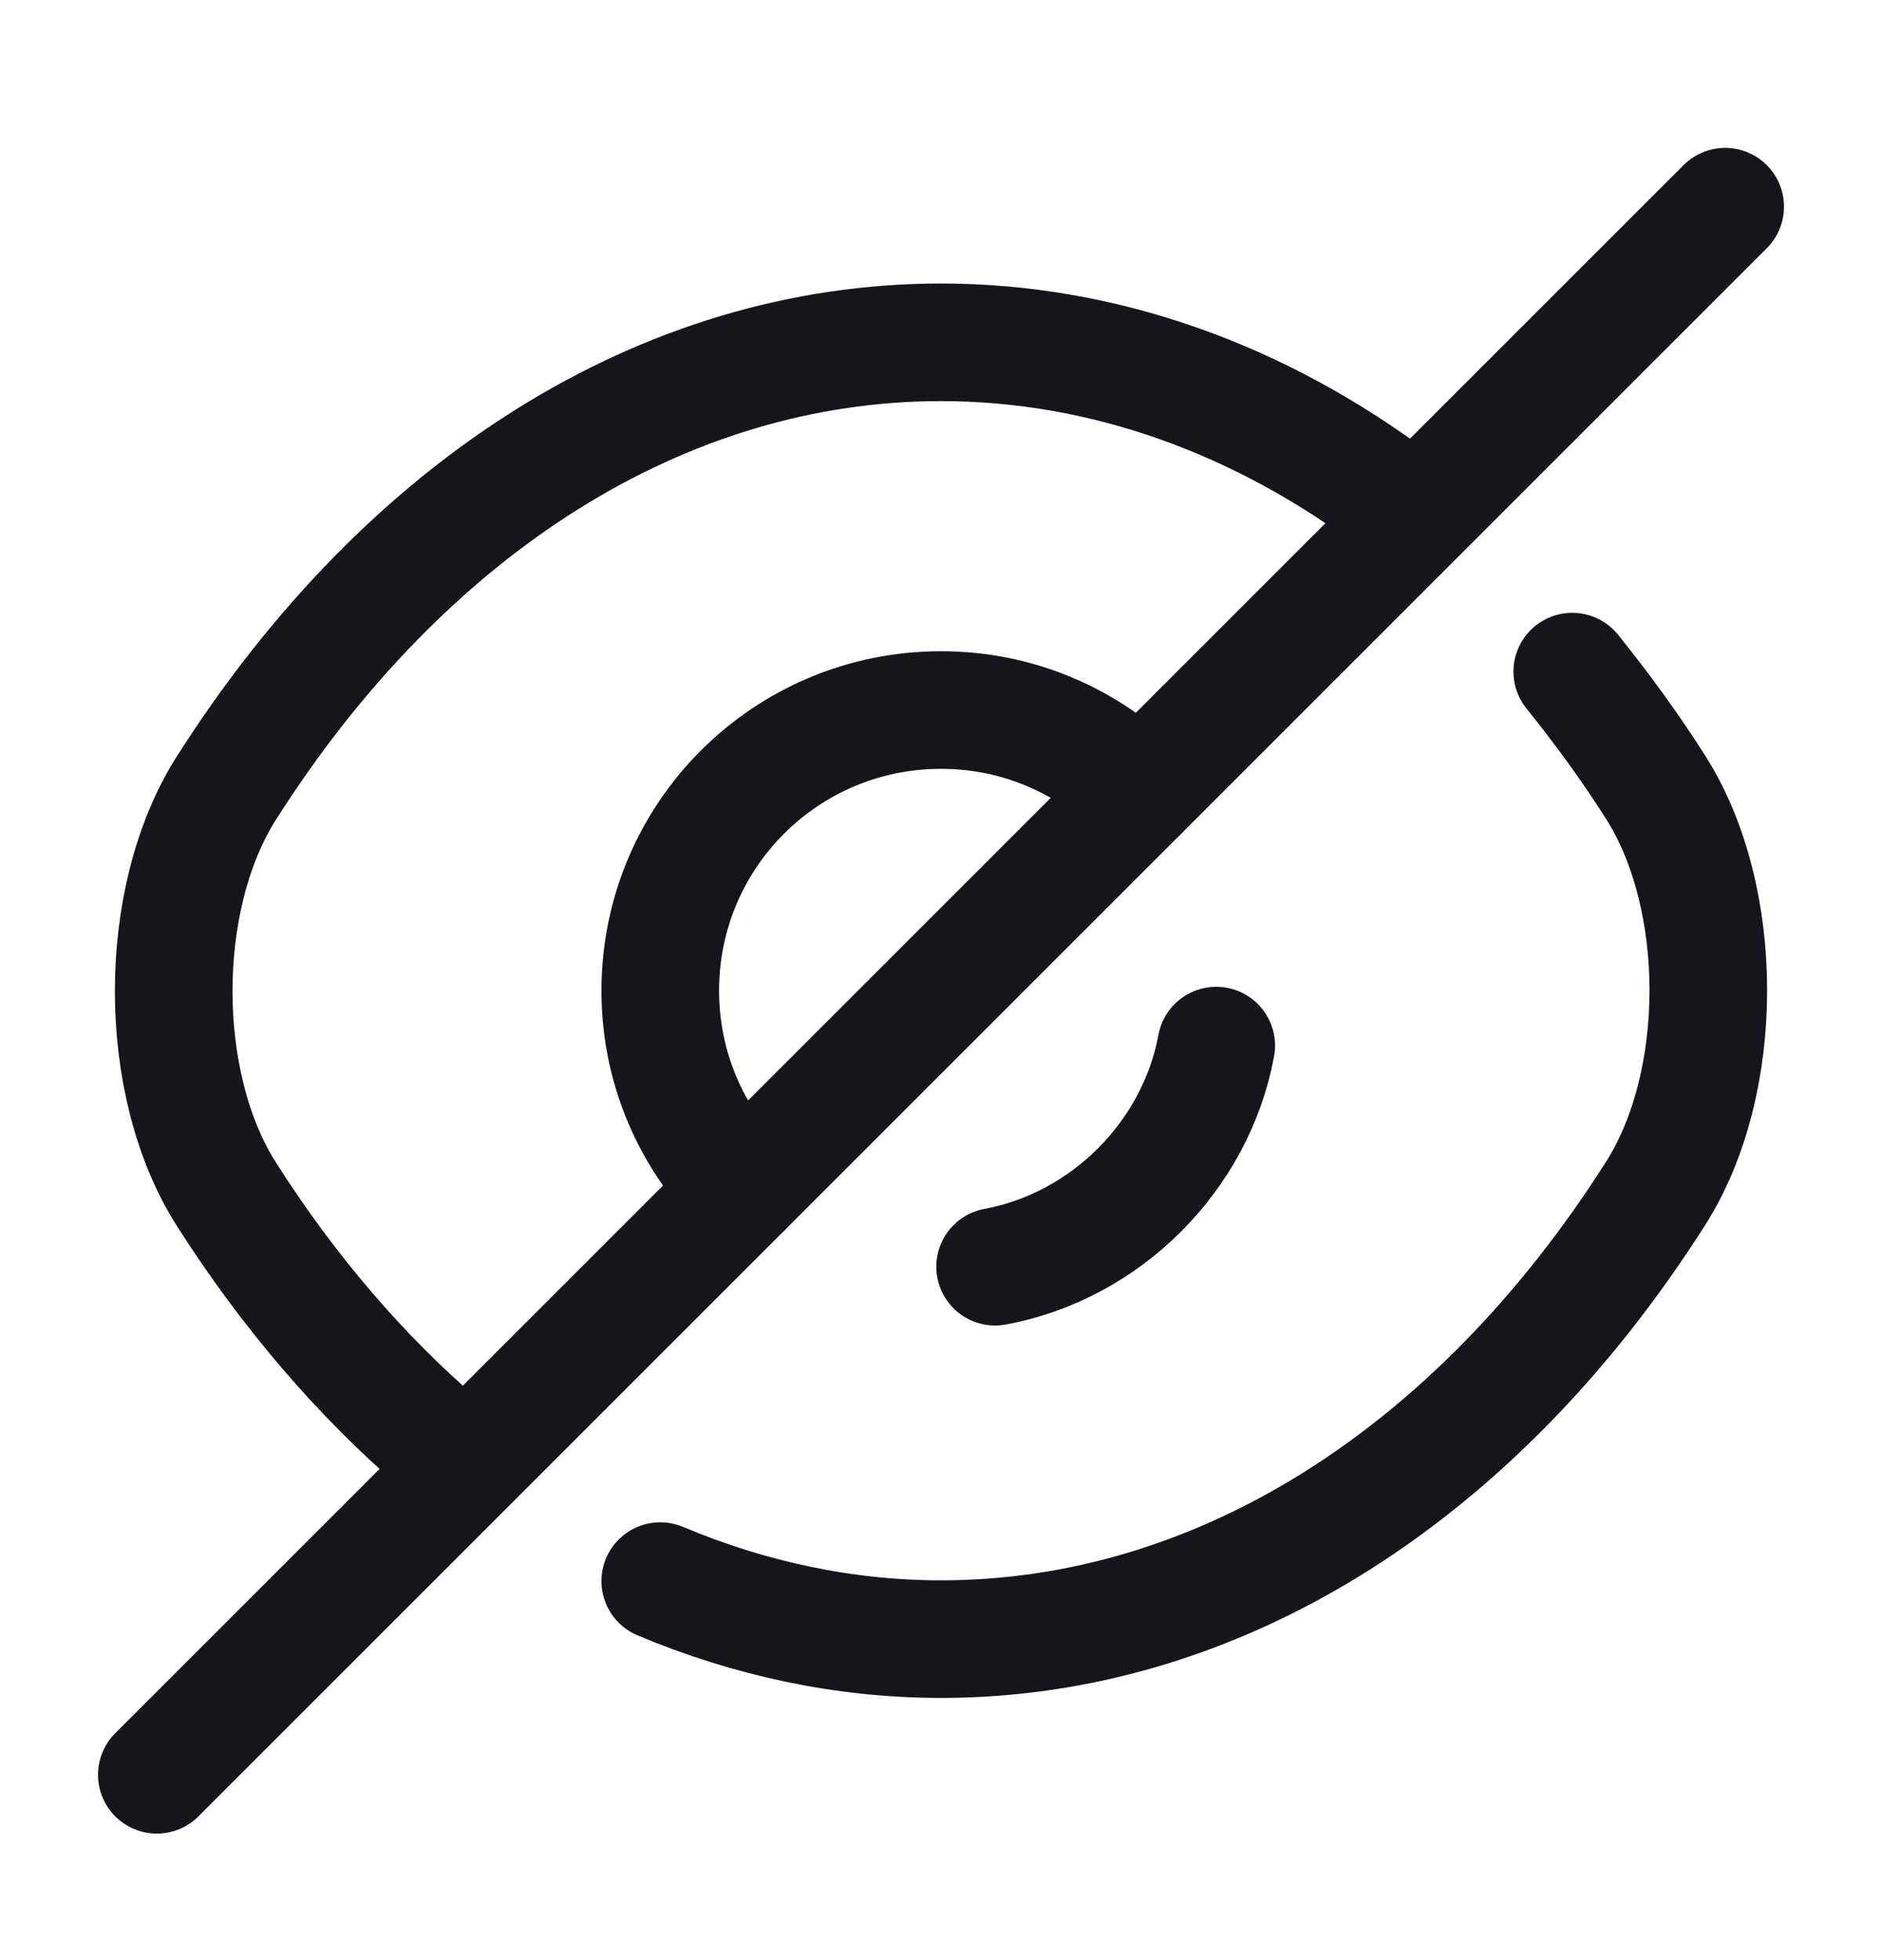 <svg width="24" height="25" viewBox="0 0 24 25" fill="none" xmlns="http://www.w3.org/2000/svg">
<path d="M14.53 10.106L9.47 15.166C8.82 14.516 8.42 13.626 8.42 12.636C8.42 10.656 10.02 9.056 12 9.056C12.99 9.056 13.88 9.456 14.53 10.106Z" stroke="#16151C" stroke-width="1.5" stroke-linecap="round" stroke-linejoin="round"/>
<path d="M17.82 6.406C16.07 5.086 14.07 4.366 12 4.366C8.47 4.366 5.18 6.446 2.89 10.046C1.99 11.456 1.99 13.826 2.89 15.236C3.68 16.476 4.6 17.546 5.6 18.406" stroke="#16151C" stroke-width="1.5" stroke-linecap="round" stroke-linejoin="round"/>
<path d="M8.42 20.166C9.56 20.646 10.77 20.906 12 20.906C15.53 20.906 18.82 18.826 21.11 15.226C22.01 13.816 22.01 11.446 21.11 10.036C20.78 9.516 20.42 9.026 20.05 8.566" stroke="#16151C" stroke-width="1.5" stroke-linecap="round" stroke-linejoin="round"/>
<path d="M15.51 13.336C15.25 14.746 14.1 15.896 12.69 16.156" stroke="#16151C" stroke-width="1.5" stroke-linecap="round" stroke-linejoin="round"/>
<path d="M9.47 15.166L2 22.636" stroke="#16151C" stroke-width="1.5" stroke-linecap="round" stroke-linejoin="round"/>
<path d="M22 2.636L14.53 10.106" stroke="#16151C" stroke-width="1.5" stroke-linecap="round" stroke-linejoin="round"/>
</svg>
